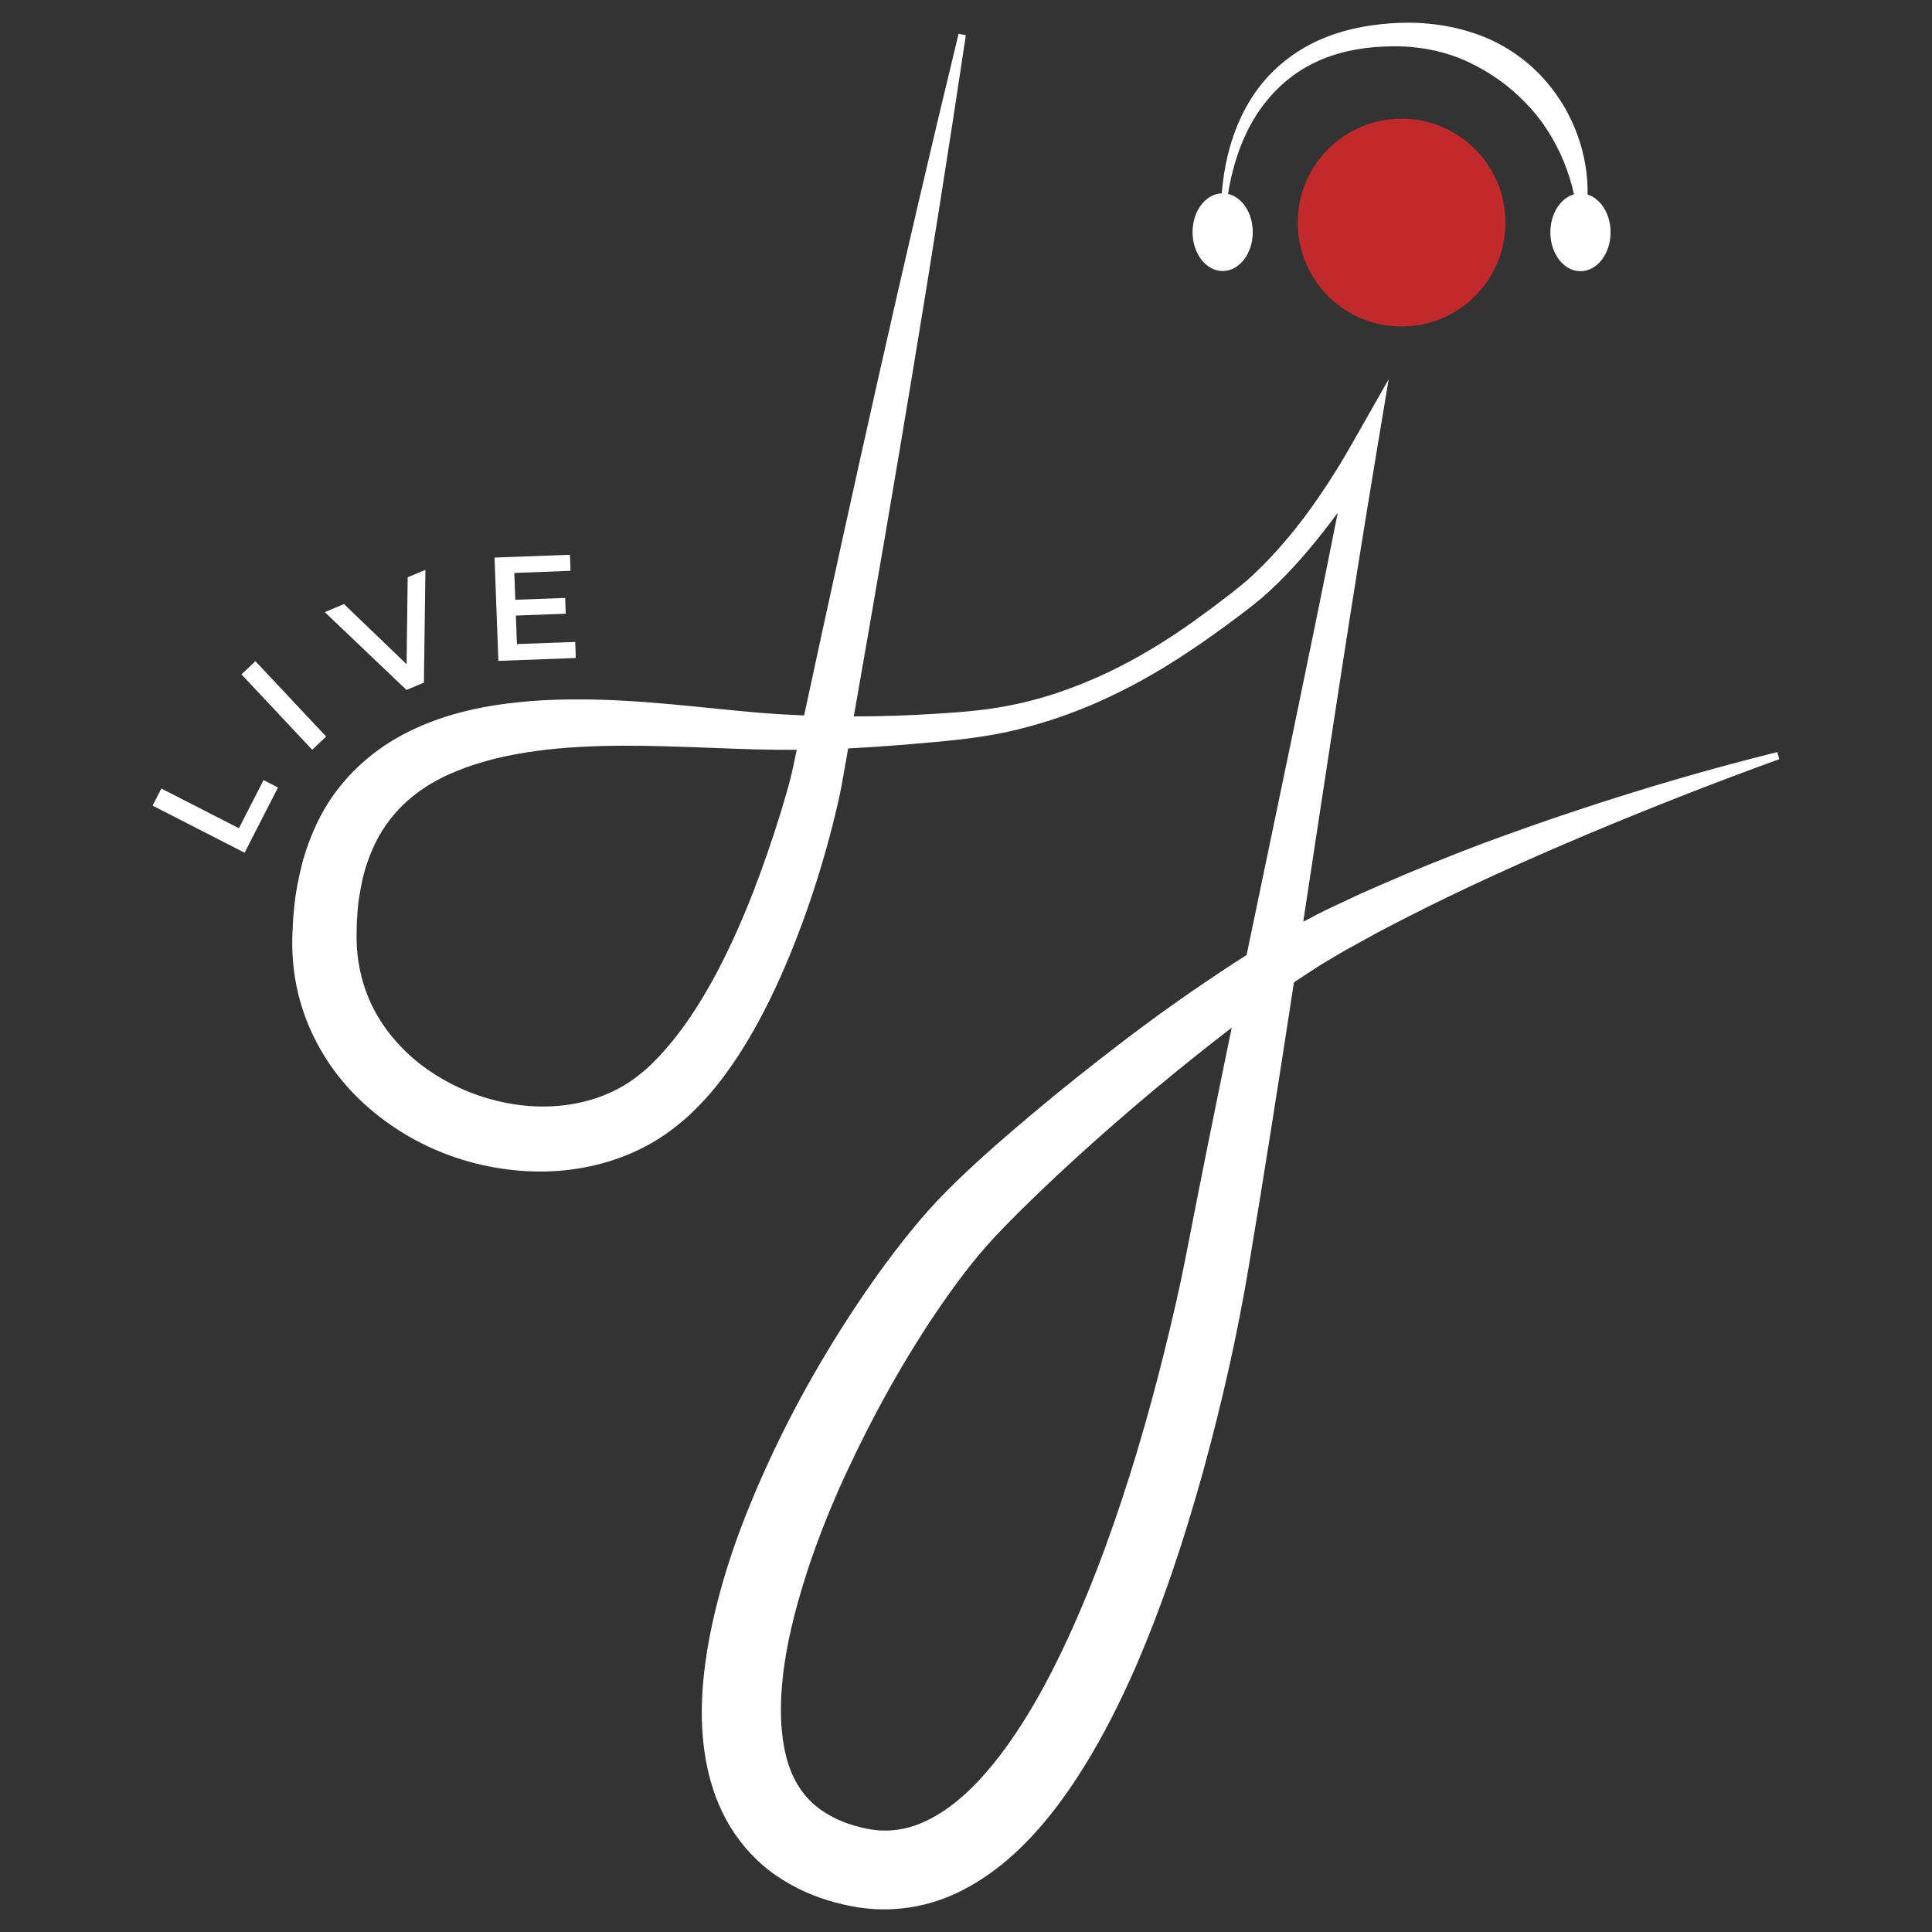 <?xml version="1.0" encoding="utf-8"?>
<!-- Generator: Adobe Illustrator 23.0.2, SVG Export Plug-In . SVG Version: 6.00 Build 0)  -->
<svg version="1.1" id="live-dj-iso-white" xmlns="http://www.w3.org/2000/svg" xmlns:xlink="http://www.w3.org/1999/xlink" x="0px" y="0px"
	 viewBox="0 0 512 512" style="enable-background:new 0 0 512 512;" xml:space="preserve">
<rect x="0" y="0" width="512" height="512" fill="#333333" stroke="none"/>
<style type="text/css">
	.st0{fill:#C1292A;}
	.st1{fill:#FFFFFF;}
</style>
<g>
	<circle class="st0" cx="371.43" cy="58.99" r="27.53"/>
	<path class="st1" d="M420.73,51.56c0.19-10.5-3.66-21.37-10.75-29.69c-4.68-5.54-10.83-9.89-17.61-12.45
		c-6.79-2.55-14-3.59-21.05-3.38c-6.95,0.24-14.01,1.37-20.56,4.08c-6.55,2.67-12.44,7.05-16.77,12.57
		c-4.32,5.55-7.11,12.04-8.67,18.67c-0.78,3.26-1.27,6.56-1.54,9.87c-4.29,0.17-7.74,4.69-7.74,10.28c0,5.7,3.57,10.31,7.98,10.31
		c4.41,0,7.98-4.62,7.98-10.31c0-5.07-2.84-9.26-6.57-10.13c0.52-3.19,1.24-6.33,2.21-9.38c1.97-6.24,5.06-12.09,9.35-16.8
		c4.22-4.76,9.63-8.29,15.59-10.33c5.96-2.07,12.37-2.73,18.75-2.58c6.31,0.22,12.5,1.6,18.03,4.26
		c5.55,2.61,10.54,6.18,14.81,10.57c4.3,4.36,7.72,9.65,10.16,15.47c1.18,2.85,2.11,5.83,2.79,8.91c-3.58,1.02-6.26,5.13-6.26,10.06
		c0,5.7,3.57,10.31,7.98,10.31c4.41,0,7.98-4.62,7.98-10.31C426.82,56.7,424.22,52.66,420.73,51.56z"/>
	<path class="st1" d="M471,199.31c-17.72,4.4-35.24,9.52-52.6,15.28c-8.68,2.85-17.3,5.92-25.9,9.1
		c-8.55,3.28-17.09,6.65-25.52,10.35l-6.33,2.77l-6.27,2.94c-2.09,0.96-4.17,1.96-6.27,3.09c-0.91,0.48-1.83,0.95-2.74,1.43
		c6.32-41.5,12.53-83.01,19.42-124.41l3.22-19.35l-9.69,17.04c-7.53,13.24-16.62,26.25-27.91,36.32c-2.81,2.39-5.98,4.79-9.09,7.13
		c-3.13,2.31-6.25,4.61-9.47,6.75c-6.44,4.28-13.13,8.14-20.12,11.32c-6.99,3.14-14.23,5.74-21.68,7.36
		c-7.46,1.71-14.93,2.31-22.81,2.77c-7.01,0.44-14,0.65-20.98,0.66c10.54-60.06,20.7-120.19,29.69-180.52l-1.92-0.38
		C239.47,69.01,226.1,129.27,213.1,189.6c-4.13-0.17-8.25-0.41-12.36-0.75c-15.45-1.35-31.24-3.52-47.49-3.5
		c-8.12-0.03-16.37,0.5-24.67,1.98c-8.28,1.56-16.69,4.19-24.47,8.86c-7.73,4.64-14.61,11.54-18.97,19.71
		c-2.16,4.08-3.81,8.35-5,12.67c-1.08,4.32-1.95,8.69-2.27,13c-0.27,2.17-0.27,4.3-0.39,6.46c-0.08,2.18-0.02,4.54,0.18,6.81
		c0.36,4.58,1.33,9.15,2.85,13.54c3.01,8.79,8.25,16.74,14.82,23.03c13.18,12.65,30.99,19.3,49.02,19.05
		c9.01-0.17,18.2-2.22,26.46-6.53c4.12-2.12,8-4.94,11.37-7.95c3.33-3.06,6.28-6.34,8.92-9.75c5.23-6.86,9.37-14.12,13.01-21.5
		c3.6-7.4,6.67-14.93,9.39-22.55c2.7-7.62,5.07-15.32,7.04-23.13c0.98-3.93,1.95-7.75,2.69-11.95l1.54-8.76
		c7.72-0.38,15.4-1.01,23.05-1.7c7.77-0.71,16-1.69,23.79-3.8c7.82-2.07,15.43-4.82,22.67-8.3c7.27-3.42,14.21-7.46,20.82-11.91
		c3.35-2.17,6.57-4.5,9.78-6.83c3.19-2.36,6.31-4.66,9.51-7.33c6.15-5.36,11.5-11.41,16.42-17.71c1.27-1.61,2.5-3.24,3.71-4.88
		c-7.77,39.12-16.04,78.16-24.16,117.22c-4.07,2.57-8.07,5.23-12.03,7.93c-3.84,2.58-7.57,5.28-11.33,7.94
		c-3.7,2.74-7.42,5.46-11.05,8.29c-7.32,5.59-14.5,11.34-21.58,17.26c-7.07,5.94-14.06,11.94-20.85,18.51
		c-3.36,3.23-6.87,6.93-9.92,10.56c-3.1,3.66-6.01,7.4-8.82,11.19c-5.6,7.59-10.76,15.42-15.6,23.45
		c-4.84,8.03-9.32,16.27-13.39,24.75c-8.1,16.97-15.06,34.73-18.36,54.24c-1.54,9.75-2.27,20.08-0.05,30.91
		c0.52,2.7,1.36,5.41,2.32,8.11c1.06,2.68,2.26,5.36,3.84,7.89c3.09,5.09,7.38,9.68,12.3,13.01c4.91,3.37,10.29,5.65,15.57,7.05
		c2.57,0.68,5.46,1.32,8.4,1.58l2.2,0.19c0.74,0.03,1.48,0.02,2.23,0.03c1.48,0.05,2.97-0.08,4.45-0.21
		c5.94-0.55,11.67-2.39,16.67-5.01c5.03-2.6,9.42-5.87,13.31-9.4c7.76-7.11,13.65-15.18,18.77-23.42
		c5.11-8.26,9.36-16.79,13.18-25.42c7.54-17.29,13.34-34.98,18.28-52.82c4.91-17.88,8.98-35.77,12.05-54.17
		c4.19-25.03,8.11-50.11,11.96-75.2c1.78-1.2,3.56-2.38,5.36-3.52c1.85-1.24,3.74-2.32,5.62-3.44c1.85-1.14,3.83-2.2,5.8-3.28
		l5.89-3.25l5.99-3.1c16-8.24,32.53-15.65,49.23-22.71c16.72-7.01,33.64-13.67,50.73-19.85L471,199.31z M206.93,215.23
		c-2.27,7.32-4.76,14.57-7.52,21.68c-2.79,7.1-5.87,14.03-9.36,20.66c-3.51,6.6-7.42,12.91-11.9,18.41
		c-2.25,2.73-4.59,5.29-7.08,7.5c-2.53,2.16-5.08,3.96-7.96,5.41c-5.72,2.89-12.29,4.31-18.96,4.35
		c-13.37,0.06-27.06-5.39-36.58-14.52c-4.73-4.59-8.47-10.05-10.62-16.12c-1.08-3.03-1.81-6.18-2.18-9.42
		c-0.19-1.64-0.28-3.21-0.27-4.96c0.05-1.77-0.01-3.57,0.17-5.31c0.14-3.54,0.76-6.91,1.47-10.23c0.81-3.27,1.93-6.39,3.35-9.3
		c2.86-5.82,7.17-10.69,12.71-14.42c5.54-3.74,12.25-6.22,19.28-7.98c7.08-1.69,14.54-2.63,22.12-3.03
		c15.19-0.87,30.73,0.21,46.63,0.64c3.63,0.1,7.28,0.14,10.92,0.12l-1.2,5.6C209.18,207.84,208.02,211.59,206.93,215.23z
		 M314.32,332.62c-1.68,8.65-3.73,17.46-5.89,26.13c-2.16,8.7-4.52,17.34-7.09,25.9c-5.15,17.11-11.13,33.94-18.49,49.85
		c-3.68,7.94-7.72,15.66-12.31,22.79c-4.58,7.11-9.73,13.73-15.52,18.82c-5.79,5.07-12.1,8.41-18.31,8.91
		c-0.78,0.06-1.56,0.14-2.36,0.09l-1.18-0.01l-1.19-0.13c-1.6-0.15-3.16-0.51-4.98-0.99c-3.5-0.94-6.57-2.38-9.17-4.15
		c-5.15-3.53-8.42-8.88-9.87-16c-1.46-7.04-1.23-15.2,0.01-23.37c1.25-8.21,3.48-16.5,6.18-24.72c2.71-8.22,5.98-16.35,9.63-24.34
		c7.36-15.94,15.95-31.55,25.92-45.96c2.49-3.59,5.07-7.12,7.75-10.48c2.71-3.41,5.38-6.4,8.48-9.58
		c6.09-6.29,12.61-12.49,19.23-18.52c13.24-12.07,27.08-23.61,41.26-34.52C322.28,292.4,318.22,312.5,314.32,332.62z"/>
	<g>
		<path class="st1" d="M40.44,213.5l2.32-4.53l20.55,10.52l6.53-12.75l3.83,1.96l-8.85,17.28L40.44,213.5z"/>
	</g>
	<g>
		<g>
			<path class="st1" d="M63.98,178.71l3.71-3.48l18.75,19.97l-3.71,3.48L63.98,178.71z"/>
		</g>
	</g>
	<g>
		<path class="st1" d="M112.74,151.02l-0.4,29.88l-4.62,1.94l-21.65-20.62l5.09-2.14l16.59,15.95l0.29-23.05L112.74,151.02z"/>
	</g>
	<g>
		<path class="st1" d="M152.44,170.12l0.16,4.26l-20.53,0.76l-1.01-27.38l19.98-0.74l0.16,4.26l-14.9,0.55l0.26,7.12l13.22-0.49
			l0.15,4.18l-13.22,0.49l0.28,7.55L152.44,170.12z"/>
	</g>
</g>
</svg>
